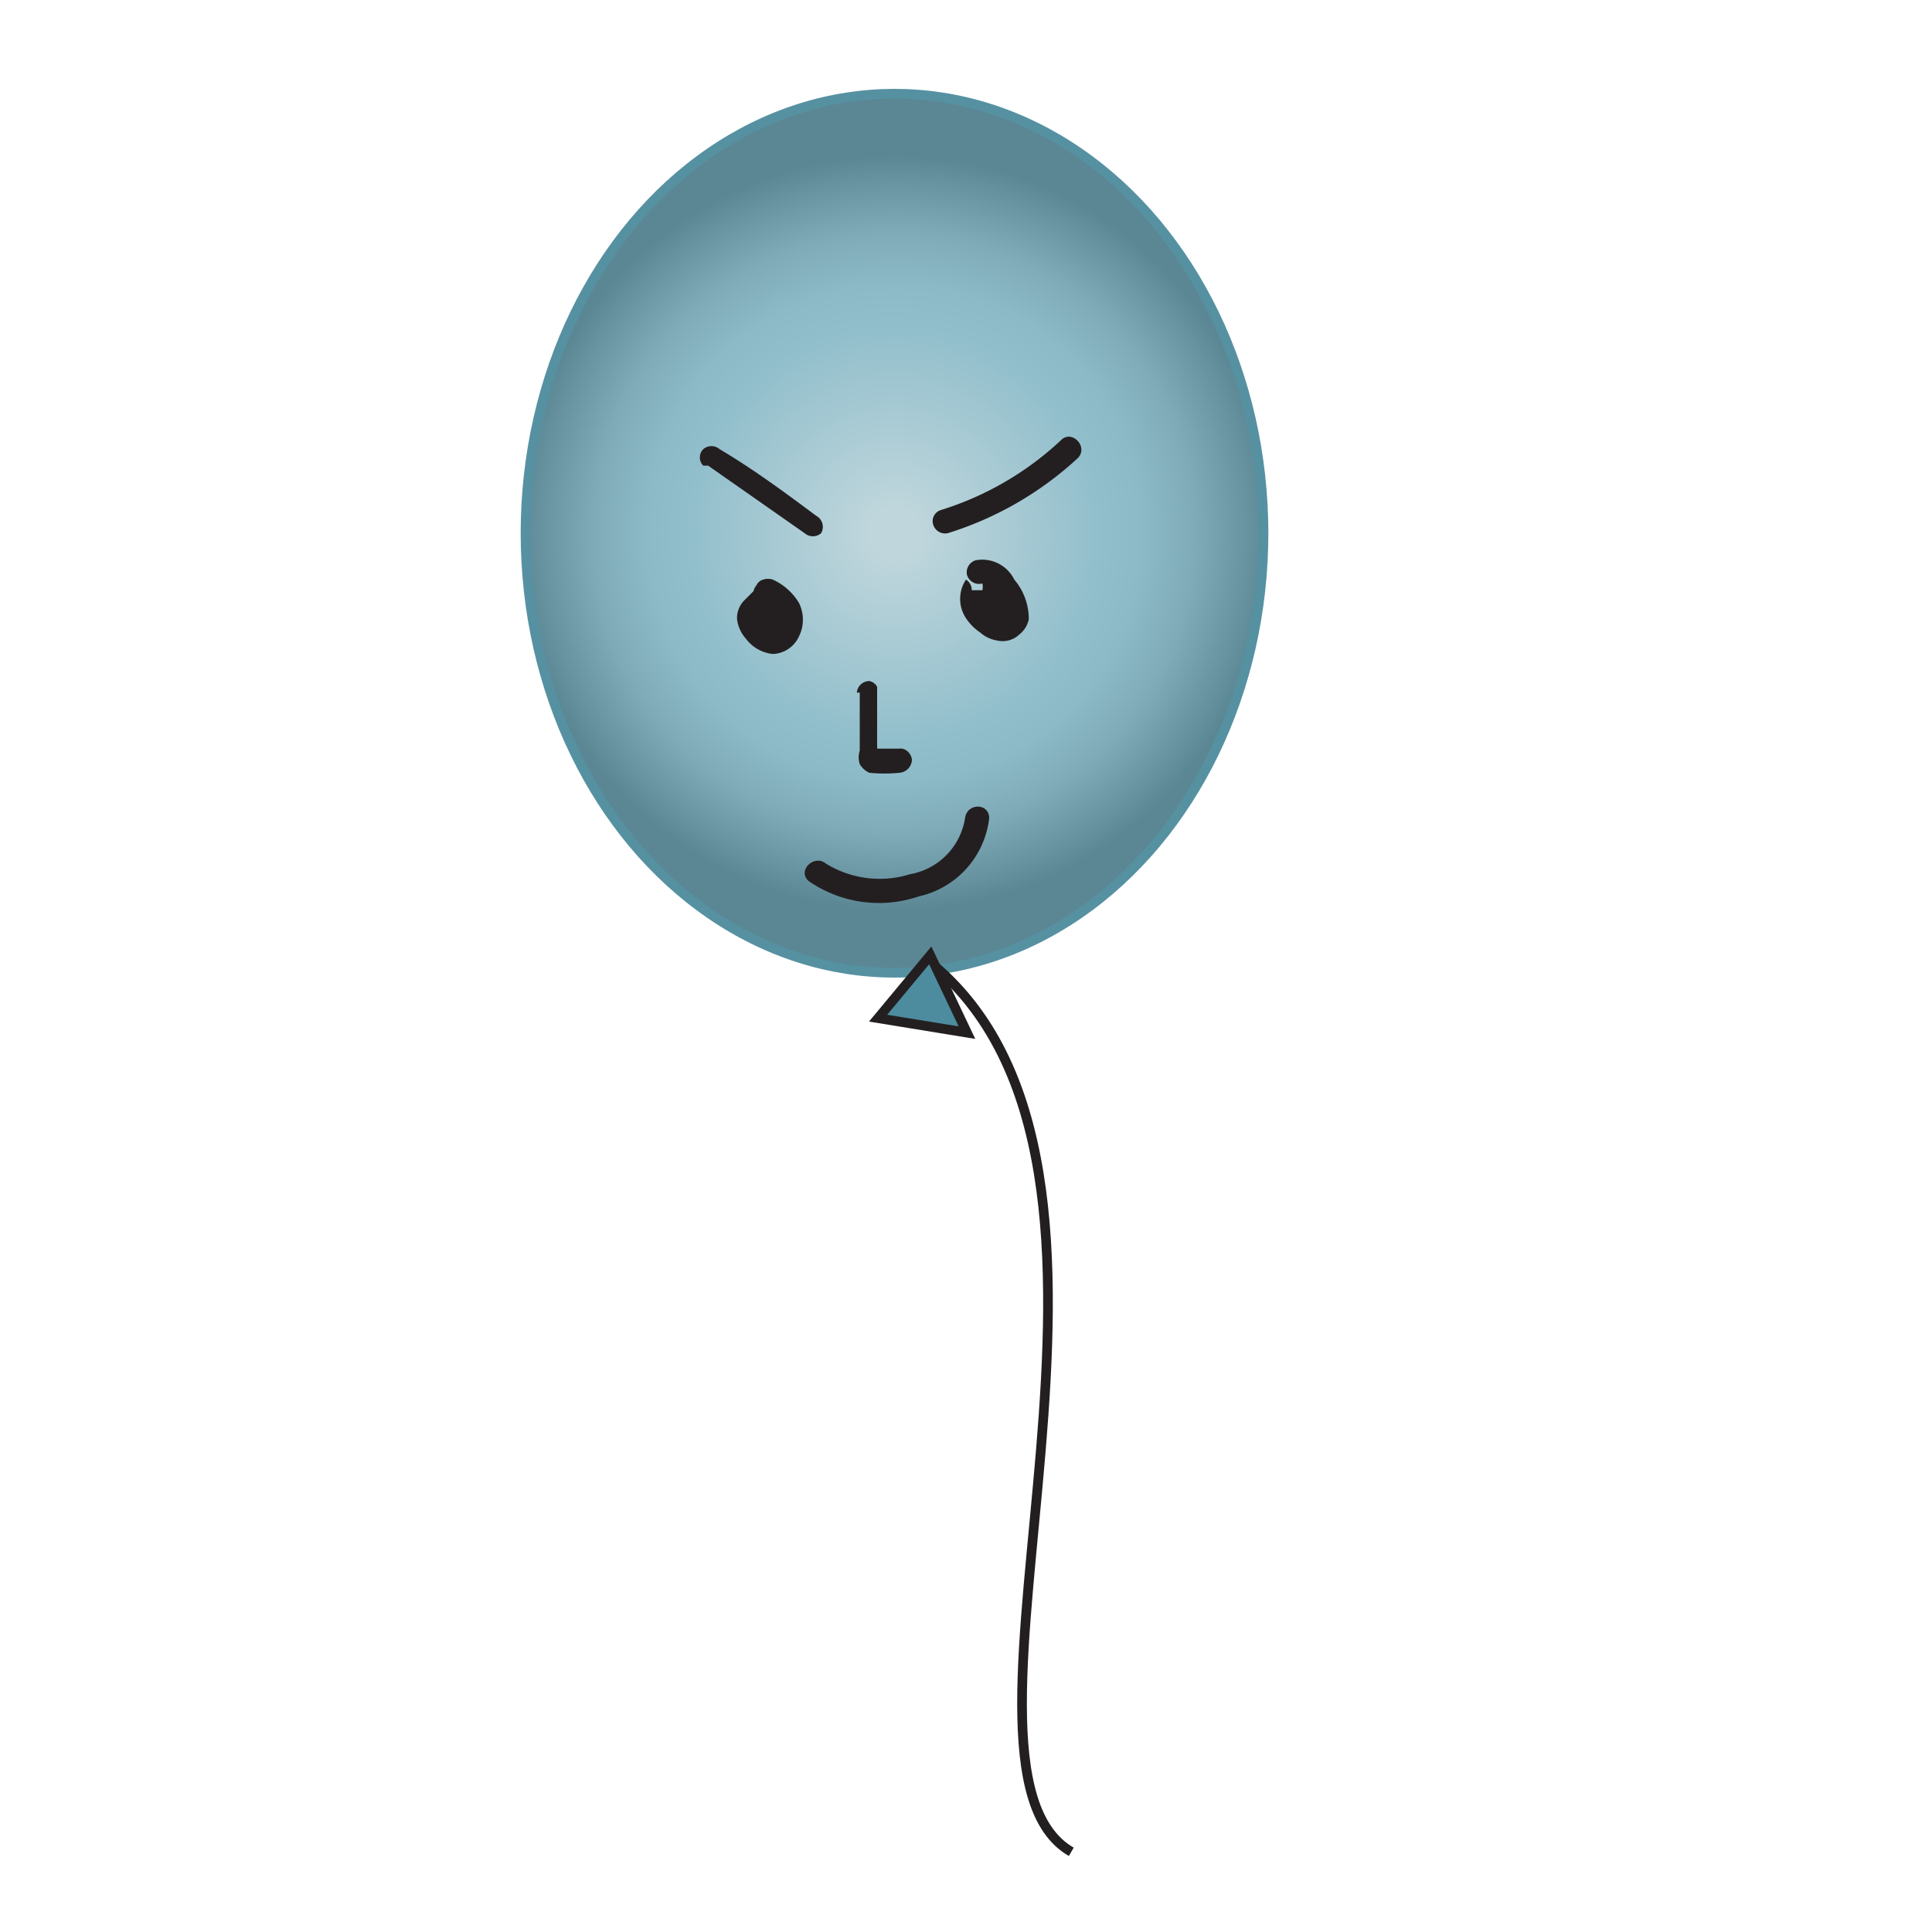 <svg id="Layer_8_copy_3" data-name="Layer 8 copy 3" xmlns="http://www.w3.org/2000/svg" xmlns:xlink="http://www.w3.org/1999/xlink" viewBox="0 0 20 20"><defs><radialGradient id="radial-gradient" cx="9.26" cy="5.52" r="4.2" gradientUnits="userSpaceOnUse"><stop offset="0.06" stop-color="#bfd6dc"/><stop offset="0.5" stop-color="#92bfcc"/><stop offset="0.61" stop-color="#8dbac7"/><stop offset="0.74" stop-color="#7fabb8"/><stop offset="0.87" stop-color="#6793a0"/><stop offset="0.93" stop-color="#5b8794"/></radialGradient></defs><ellipse cx="9.26" cy="5.52" rx="3.82" ry="4.55" style="stroke:#5691a2;stroke-miterlimit:10;stroke-width:0.1px;fill:url(#radial-gradient)"/><path d="M9.59,9.93c2.72,2.13-.06,8.34,1.5,9.24" style="fill:none;stroke:#231f20;stroke-miterlimit:10;stroke-width:0.1px"/><polygon points="9.63 9.89 9.09 10.54 10.01 10.69 9.63 9.89" style="fill:#4c8c9e;stroke:#231f20;stroke-miterlimit:10;stroke-width:0.1px"/><path d="M7.7,6.22a.26.26,0,0,0-.07.19.37.37,0,0,0,.09.2A.4.4,0,0,0,8,6.77a.31.31,0,0,0,.27-.18.39.39,0,0,0,0-.35A.61.61,0,0,0,8,6a.16.16,0,0,0-.1,0,.11.11,0,0,0-.07.06.13.13,0,0,0,0,.17l.1,0H8l0,0s0,0,0,0v0l0,0h0s0,0,0,0v0h0v.05s0,0,0,0h0l0,0h0l0,0s0,0,0,0H8s0,0,0,0H8v0l0,0s0,0,0,0h0s0,0,0,0v0h0v0s0,0,0,0h0a.13.13,0,0,0-.18-.18Z" style="fill:#231f20"/><path d="M10,6a.36.36,0,0,0,0,.4.54.54,0,0,0,.15.15.34.34,0,0,0,.17.08.25.25,0,0,0,.23-.06.27.27,0,0,0,.1-.16A.63.63,0,0,0,10.5,6a.37.37,0,0,0-.4-.2.13.13,0,0,0-.09.15.13.13,0,0,0,.16.09h0s0,0,0,0h0l0,0h0s0,0,0,0,0,0,0,0l0,0s0,0,0,0v0a.19.19,0,0,1,0,.07v0h0v0h0s0,0,0,0v0a0,0,0,0,0,0,0s0,0,0,0h-.06l0,0,0,0h0l-.05,0h0l0,0v0h0s0,0,0,0,0,0,0,0h0v0h0s0,0,0,0h0A.13.13,0,0,0,10,6Z" style="fill:#231f20"/><path d="M7.33,4.82l1,.7a.13.13,0,0,0,.17,0,.13.13,0,0,0-.05-.18c-.31-.23-.63-.47-1-.69a.13.13,0,0,0-.17,0,.12.12,0,0,0,0,.17Z" style="fill:#231f20"/><path d="M9.81,5.52a3.52,3.52,0,0,0,1.35-.78c.11-.12-.07-.3-.18-.18a3.21,3.21,0,0,1-1.24.72.12.12,0,0,0-.08.15.13.13,0,0,0,.15.09Z" style="fill:#231f20"/><path d="M8.9,7.17l0,.6a.23.23,0,0,0,0,.14A.22.22,0,0,0,9,8a1.61,1.61,0,0,0,.31,0,.14.14,0,0,0,.13-.13c0-.06-.06-.13-.13-.12H9.08s0,0,0,0h0l0,0v0s0,0,0,0,0-.09,0-.13l0-.51A.12.12,0,0,0,9,7.05a.13.13,0,0,0-.13.12Z" style="fill:#231f20"/><path d="M8.37,9.12a1.28,1.28,0,0,0,1.14.16.94.94,0,0,0,.73-.81c0-.16-.23-.16-.25,0a.7.7,0,0,1-.57.58,1.06,1.06,0,0,1-.87-.11c-.12-.1-.3.07-.18.18Z" style="fill:#231f20"/></svg>
